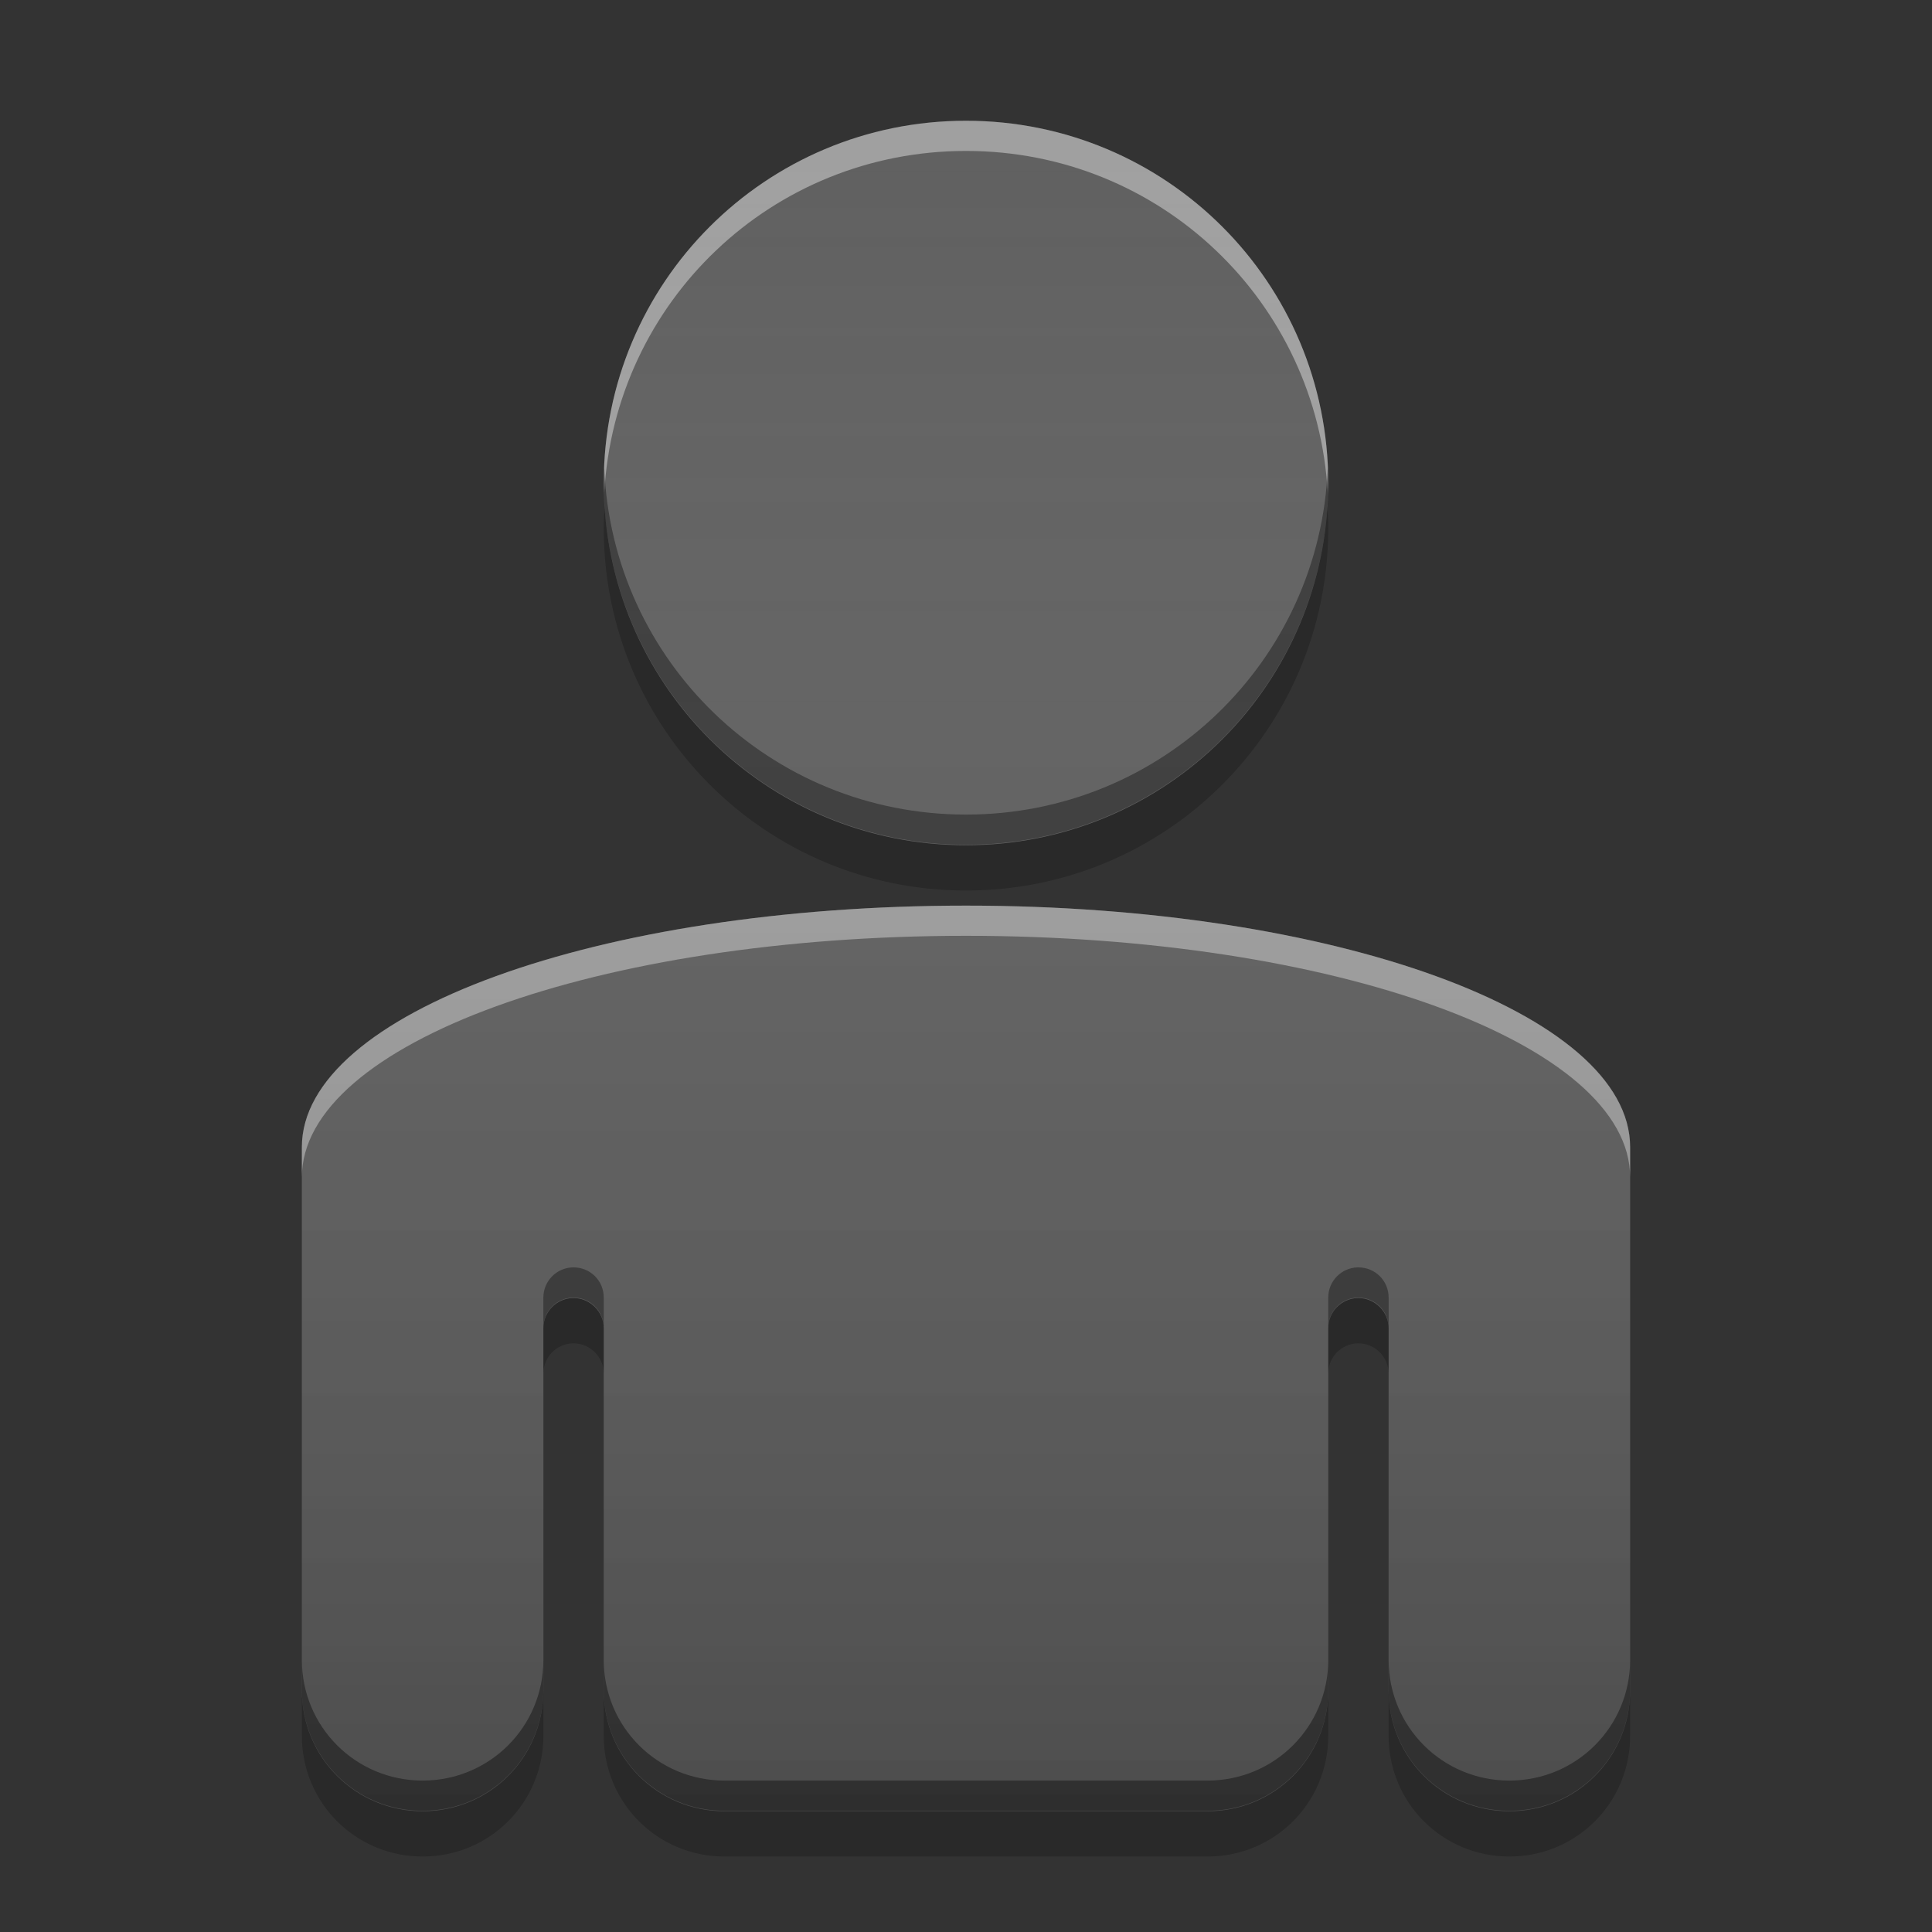 
<svg xmlns="http://www.w3.org/2000/svg" xmlns:xlink="http://www.w3.org/1999/xlink" width="16" height="16" viewBox="0 0 16 16" version="1.1">
<rect x="0" y="0" width="16" height="16" fill="#333333" stroke="none"/>
<defs>
<linearGradient id="linear0" gradientUnits="userSpaceOnUse" x1="32" y1="60" x2="32" y2="4" gradientTransform="matrix(0.25,0,0,0.25,0,0)">
<stop offset="0" style="stop-color:rgb(0%,0%,0%);stop-opacity:0.2;"/>
<stop offset="1" style="stop-color:rgb(100%,100%,100%);stop-opacity:0;"/>
</linearGradient>
</defs>
<g id="surface1">
<path style=" stroke:none;fill-rule:nonzero;fill:rgb(38.039%,38.039%,38.039%);fill-opacity:0.996;" d="M 8 1 C 6.34 1 5 2.34 5 4 C 5 5.66 6.34 7 8 7 C 9.66 7 11 5.66 11 4 C 11 2.34 9.66 1 8 1 Z M 8 7.5 C 4.953 7.5 2.5 8.391 2.5 9.5 L 2.5 14 C 2.5 14.555 2.945 15 3.5 15 C 4.055 15 4.5 14.555 4.5 14 L 4.5 11 C 4.5 10.863 4.609 10.754 4.742 10.75 C 4.746 10.75 4.746 10.75 4.75 10.75 C 4.887 10.75 5 10.863 5 11 L 5 14 C 5 14.555 5.445 15 6 15 L 10 15 C 10.555 15 11 14.555 11 14 L 11 11 C 11 10.863 11.109 10.754 11.242 10.75 C 11.246 10.75 11.246 10.75 11.25 10.75 C 11.387 10.75 11.5 10.863 11.5 11 L 11.5 14 C 11.5 14.555 11.945 15 12.5 15 C 13.055 15 13.5 14.555 13.5 14 L 13.5 9.5 C 13.5 8.391 11.047 7.5 8 7.5 Z M 8 7.5 "/>
<path style=" stroke:none;fill-rule:nonzero;fill:rgb(100%,100%,100%);fill-opacity:0.4;" d="M 8 1 C 6.34 1 5 2.34 5 4 C 5 4.031 5.004 4.059 5.004 4.086 C 5.09 2.5 6.391 1.25 8 1.25 C 9.609 1.25 10.91 2.5 10.996 4.086 C 10.996 4.059 11 4.031 11 4 C 11 2.34 9.66 1 8 1 Z M 8 7.5 C 4.953 7.5 2.5 8.391 2.5 9.5 L 2.5 9.75 C 2.5 8.641 4.953 7.75 8 7.75 C 11.047 7.75 13.5 8.641 13.5 9.75 L 13.5 9.5 C 13.5 8.391 11.047 7.5 8 7.5 Z M 8 7.5 "/>
<path style=" stroke:none;fill-rule:nonzero;fill:rgb(0%,0%,0%);fill-opacity:0.4;" d="M 5.004 3.871 C 5 3.914 5 3.953 5 3.996 C 5 5.656 6.34 6.996 8 6.996 C 9.66 6.996 11 5.656 11 3.996 C 11 3.953 11 3.914 10.996 3.871 C 10.934 5.473 9.621 6.746 8 6.746 C 6.379 6.746 5.066 5.473 5.004 3.871 Z M 4.742 10.496 C 4.609 10.5 4.5 10.609 4.5 10.746 L 4.5 10.996 C 4.5 10.859 4.609 10.75 4.742 10.746 C 4.746 10.746 4.746 10.746 4.75 10.746 C 4.887 10.746 5 10.855 5 10.996 L 5 10.746 C 5 10.605 4.887 10.496 4.75 10.496 C 4.746 10.496 4.746 10.496 4.742 10.496 Z M 11.242 10.496 C 11.109 10.5 11 10.609 11 10.746 L 11 10.996 C 11 10.859 11.109 10.75 11.242 10.746 C 11.246 10.746 11.246 10.746 11.25 10.746 C 11.387 10.746 11.5 10.855 11.5 10.996 L 11.5 10.746 C 11.5 10.605 11.387 10.496 11.25 10.496 C 11.246 10.496 11.246 10.496 11.242 10.496 Z M 2.5 13.746 L 2.5 13.996 C 2.5 14.551 2.945 14.996 3.5 14.996 C 4.055 14.996 4.5 14.551 4.5 13.996 L 4.5 13.746 C 4.5 14.301 4.055 14.746 3.5 14.746 C 2.945 14.746 2.5 14.301 2.5 13.746 Z M 5 13.746 L 5 13.996 C 5 14.551 5.445 14.996 6 14.996 L 10 14.996 C 10.555 14.996 11 14.551 11 13.996 L 11 13.746 C 11 14.301 10.555 14.746 10 14.746 L 6 14.746 C 5.445 14.746 5 14.301 5 13.746 Z M 11.5 13.746 L 11.5 13.996 C 11.5 14.551 11.945 14.996 12.5 14.996 C 13.055 14.996 13.5 14.551 13.5 13.996 L 13.5 13.746 C 13.5 14.301 13.055 14.746 12.5 14.746 C 11.945 14.746 11.5 14.301 11.5 13.746 Z M 11.5 13.746 "/>
<path style=" stroke:none;fill-rule:nonzero;fill:rgb(0%,0%,0%);fill-opacity:0.2;" d="M 5.008 4.188 C 5.004 4.25 5 4.312 5 4.375 C 5 6.035 6.34 7.375 8 7.375 C 9.66 7.375 11 6.035 11 4.375 C 11 4.312 10.996 4.25 10.992 4.188 C 10.898 5.762 9.598 7 8 7 C 6.402 7 5.102 5.762 5.008 4.188 Z M 4.742 10.75 C 4.609 10.754 4.5 10.863 4.5 11 L 4.5 11.375 C 4.5 11.238 4.609 11.129 4.742 11.125 C 4.746 11.125 4.746 11.125 4.75 11.125 C 4.887 11.125 5 11.238 5 11.375 L 5 11 C 5 10.863 4.887 10.75 4.75 10.75 C 4.746 10.75 4.746 10.75 4.742 10.75 Z M 11.242 10.75 C 11.109 10.754 11 10.863 11 11 L 11 11.375 C 11 11.238 11.109 11.129 11.242 11.125 C 11.246 11.125 11.246 11.125 11.25 11.125 C 11.387 11.125 11.5 11.238 11.5 11.375 L 11.5 11 C 11.5 10.863 11.387 10.75 11.25 10.75 C 11.246 10.75 11.246 10.75 11.242 10.75 Z M 2.5 14 L 2.5 14.375 C 2.5 14.93 2.945 15.375 3.5 15.375 C 4.055 15.375 4.5 14.93 4.5 14.375 L 4.5 14 C 4.5 14.555 4.055 15 3.5 15 C 2.945 15 2.5 14.555 2.5 14 Z M 5 14 L 5 14.375 C 5 14.93 5.445 15.375 6 15.375 L 10 15.375 C 10.555 15.375 11 14.93 11 14.375 L 11 14 C 11 14.555 10.555 15 10 15 L 6 15 C 5.445 15 5 14.555 5 14 Z M 11.5 14 L 11.5 14.375 C 11.5 14.93 11.945 15.375 12.5 15.375 C 13.055 15.375 13.5 14.93 13.5 14.375 L 13.5 14 C 13.5 14.555 13.055 15 12.5 15 C 11.945 15 11.5 14.555 11.5 14 Z M 11.5 14 "/>
<path style=" stroke:none;fill-rule:nonzero;fill:url(#linear0);" d="M 8 1 C 6.34 1 5 2.34 5 4 C 5 5.66 6.34 7 8 7 C 9.66 7 11 5.66 11 4 C 11 2.34 9.66 1 8 1 Z M 8 7.5 C 4.953 7.5 2.5 8.391 2.5 9.5 L 2.5 14 C 2.5 14.555 2.945 15 3.5 15 C 4.055 15 4.5 14.555 4.5 14 L 4.5 11 C 4.5 10.863 4.609 10.754 4.742 10.75 C 4.746 10.75 4.746 10.75 4.75 10.75 C 4.887 10.75 5 10.863 5 11 L 5 14 C 5 14.555 5.445 15 6 15 L 10 15 C 10.555 15 11 14.555 11 14 L 11 11 C 11 10.863 11.109 10.754 11.242 10.75 C 11.246 10.75 11.246 10.75 11.25 10.75 C 11.387 10.75 11.5 10.863 11.5 11 L 11.5 14 C 11.5 14.555 11.945 15 12.5 15 C 13.055 15 13.5 14.555 13.5 14 L 13.5 9.5 C 13.5 8.391 11.047 7.5 8 7.5 Z M 8 7.5 "/>
</g>
</svg>
